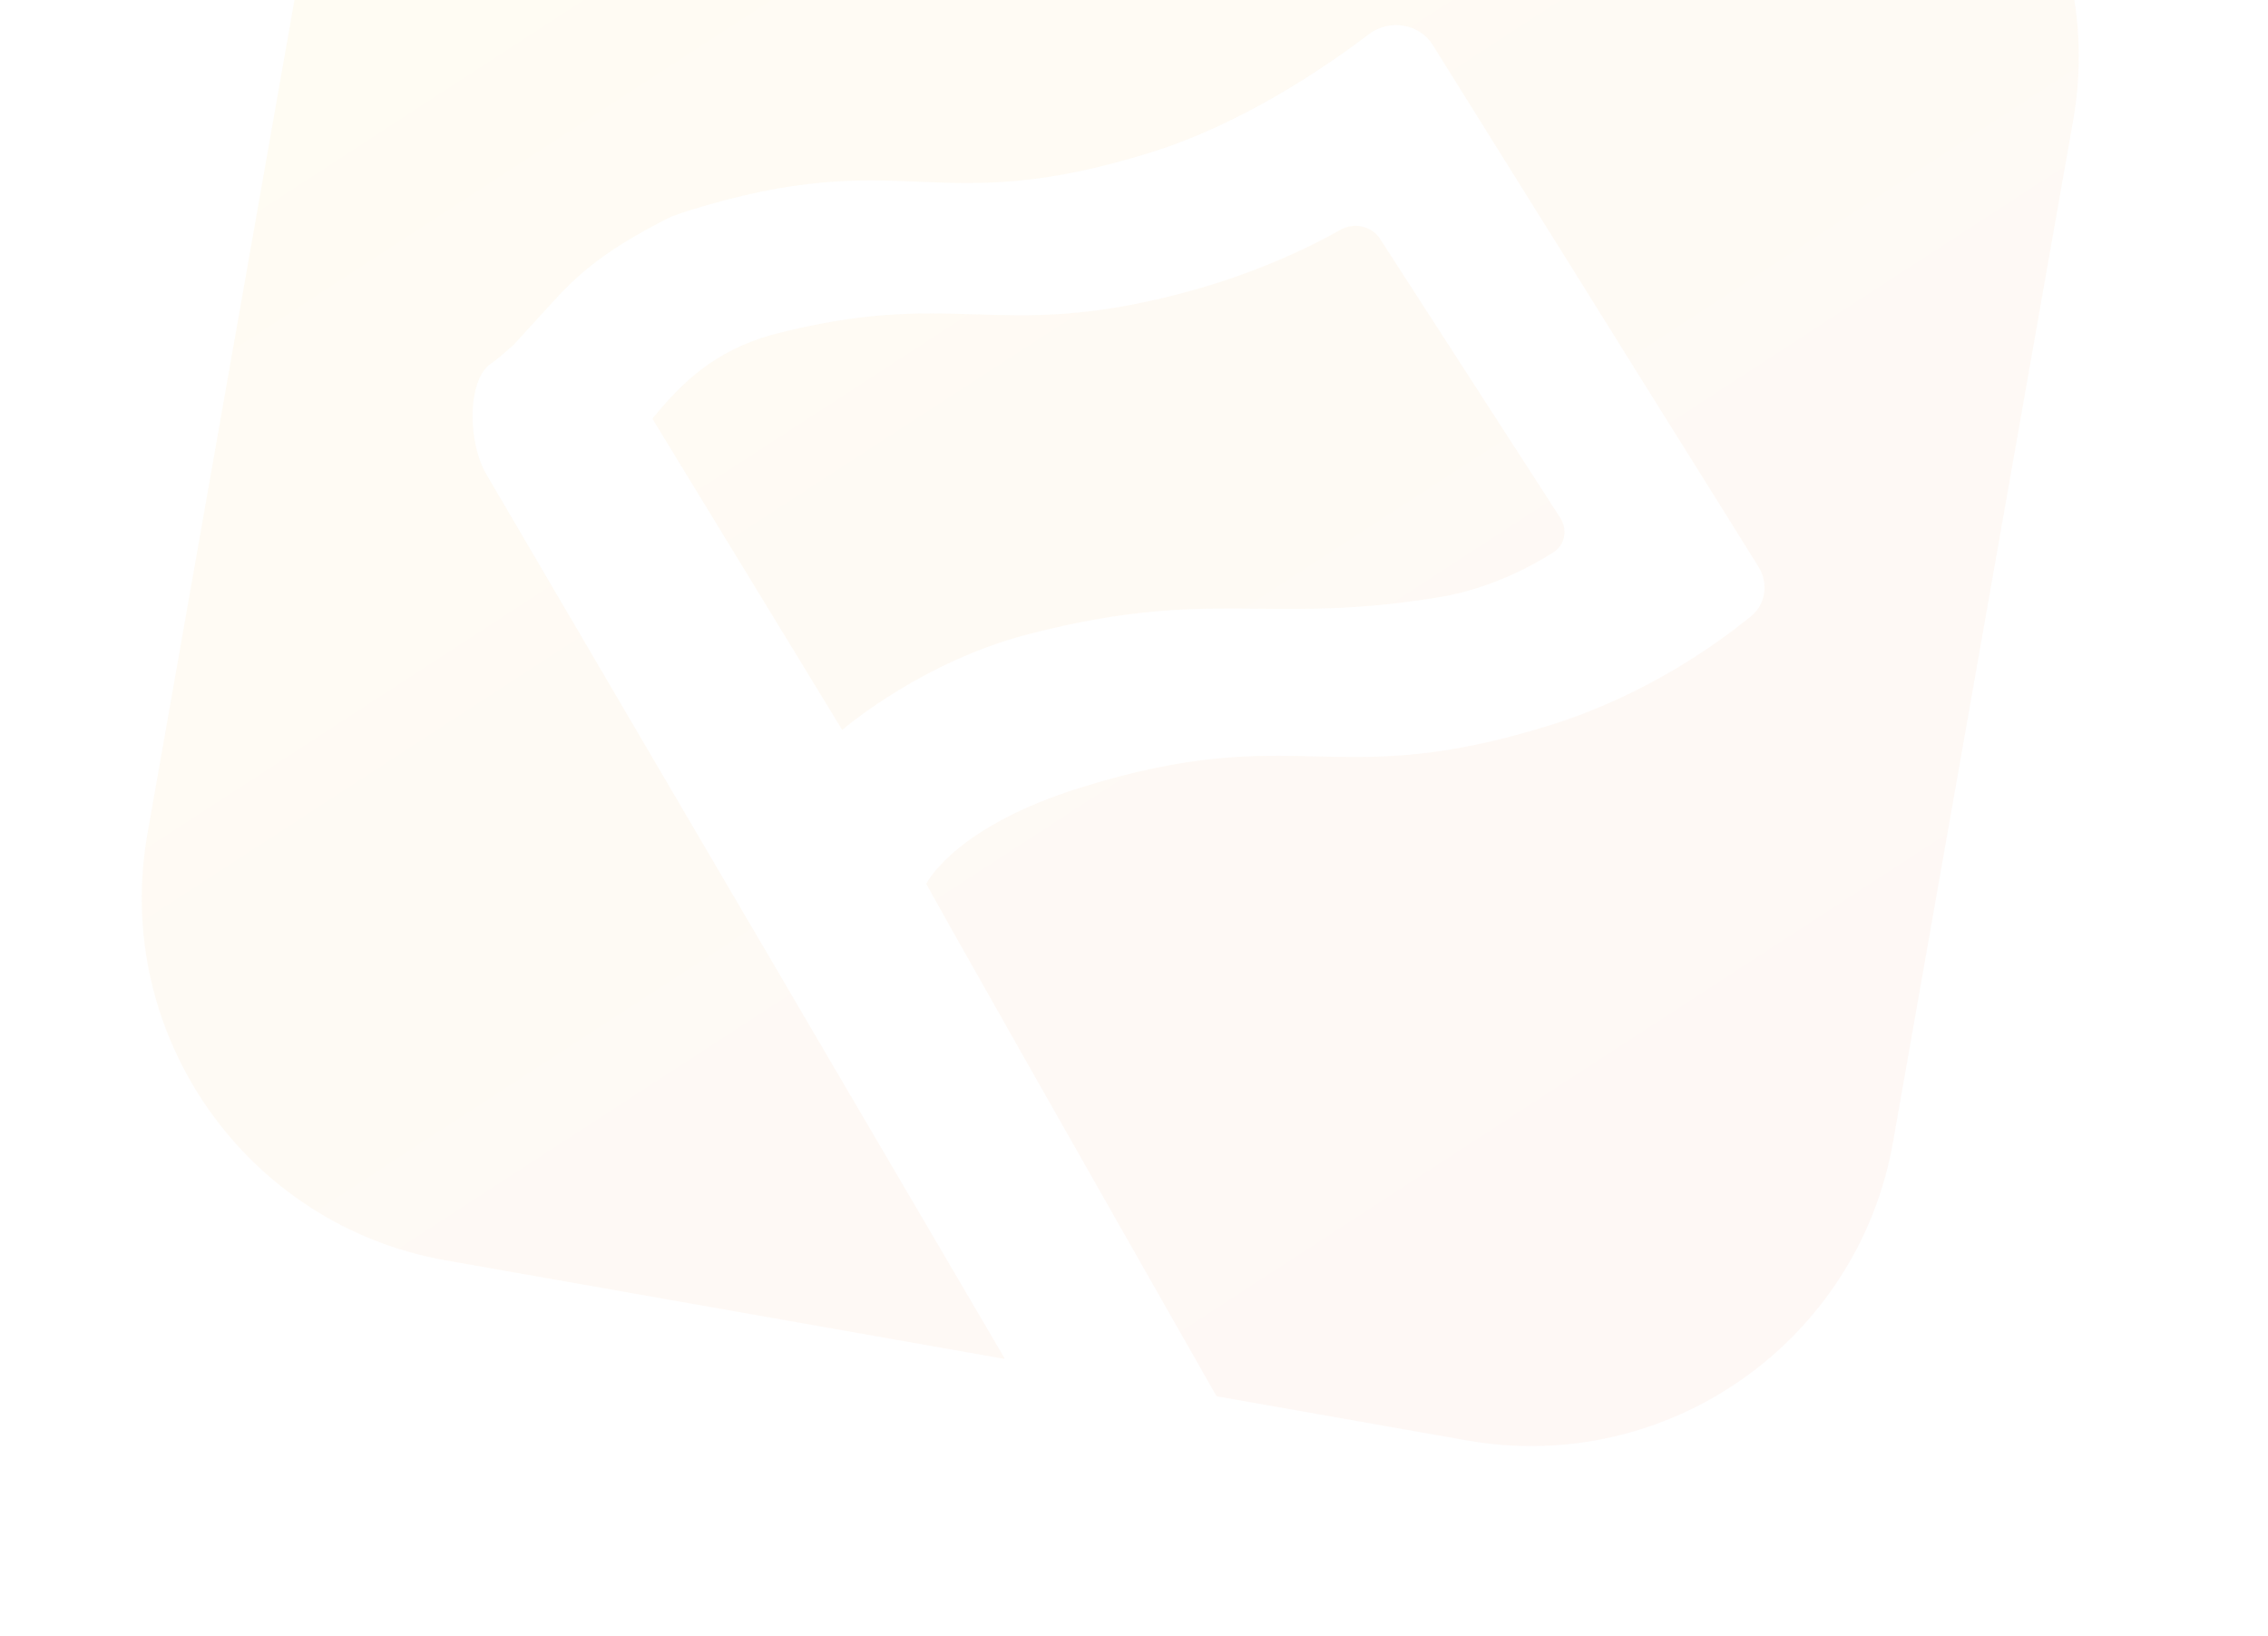 <svg width="914" height="659" viewBox="0 0 914 659" fill="none" xmlns="http://www.w3.org/2000/svg">
<g opacity="0.05">
<path d="M303.678 -195.676C223.061 -209.891 146.184 -156.062 131.969 -75.445L59.402 336.107C45.187 416.724 99.016 493.601 179.633 507.816L404.579 547.48C404.746 547.509 404.872 547.329 404.786 547.182L196.581 192.101C188.11 178.7 188.229 152.614 198.019 146.4C200.262 144.958 206.924 139.001 206.924 139.001L218.31 126.551L220.179 124.499C230.742 112.889 240.284 102.399 270.442 87.303L276.931 85.043C321.165 71.227 345.761 72.225 370.36 73.223C394.968 74.222 419.58 75.221 463.858 61.391C500.196 50.041 533.245 27.752 551.666 13.774C559.843 7.57 571.917 9.382 577.354 18.088L708.647 228.331C712.73 234.871 711.709 243.327 705.742 248.209C691.561 259.81 662.894 280.258 624.808 292.155C580.573 305.97 555.338 305.371 530.1 304.771C504.852 304.171 479.601 303.571 435.323 317.401C386.594 332.621 374.464 353.933 373.441 355.883C373.405 355.952 373.255 355.852 373.21 355.787C370.197 351.432 440.236 474.674 490.036 562.185C490.183 562.444 490.435 562.619 490.728 562.67L591.185 580.384C671.802 594.599 748.679 540.769 762.894 460.152L835.461 48.6C849.676 -32.017 795.847 -108.894 715.23 -123.109L303.678 -195.676Z" fill="url(#paint0_linear_934_9416)"/>
<path d="M475.464 118.358C438.236 128.071 415.678 127.363 393.123 126.656C370.575 125.948 348.032 125.241 310.84 134.945C288.064 141.548 275.461 153.426 262.989 168.57C262.935 168.635 262.928 168.729 262.972 168.801L339.285 293.914C339.35 294.02 339.474 294.059 339.569 293.979C342.03 291.889 372.591 266.45 413.78 255.704C455.732 244.759 480.843 245.002 507.284 245.259C527.762 245.458 549.039 245.664 579.554 240.687C600.022 237.348 616.733 228.452 626.047 222.532C630.784 219.522 631.799 213.322 628.753 208.608L556.161 96.24C552.766 90.985 545.629 89.516 540.185 92.597C528.244 99.355 505.809 110.441 475.464 118.358Z" fill="url(#paint1_linear_934_9416)"/>
</g>
<defs>
<linearGradient id="paint0_linear_934_9416" x1="234.855" y1="-134.985" x2="660.008" y2="519.692" gradientUnits="userSpaceOnUse">
<stop stop-color="#FFC100"/>
<stop offset="1" stop-color="#E66B35"/>
</linearGradient>
<linearGradient id="paint1_linear_934_9416" x1="234.855" y1="-134.985" x2="660.008" y2="519.692" gradientUnits="userSpaceOnUse">
<stop stop-color="#FFC100"/>
<stop offset="1" stop-color="#E66B35"/>
</linearGradient>
</defs>
</svg>
